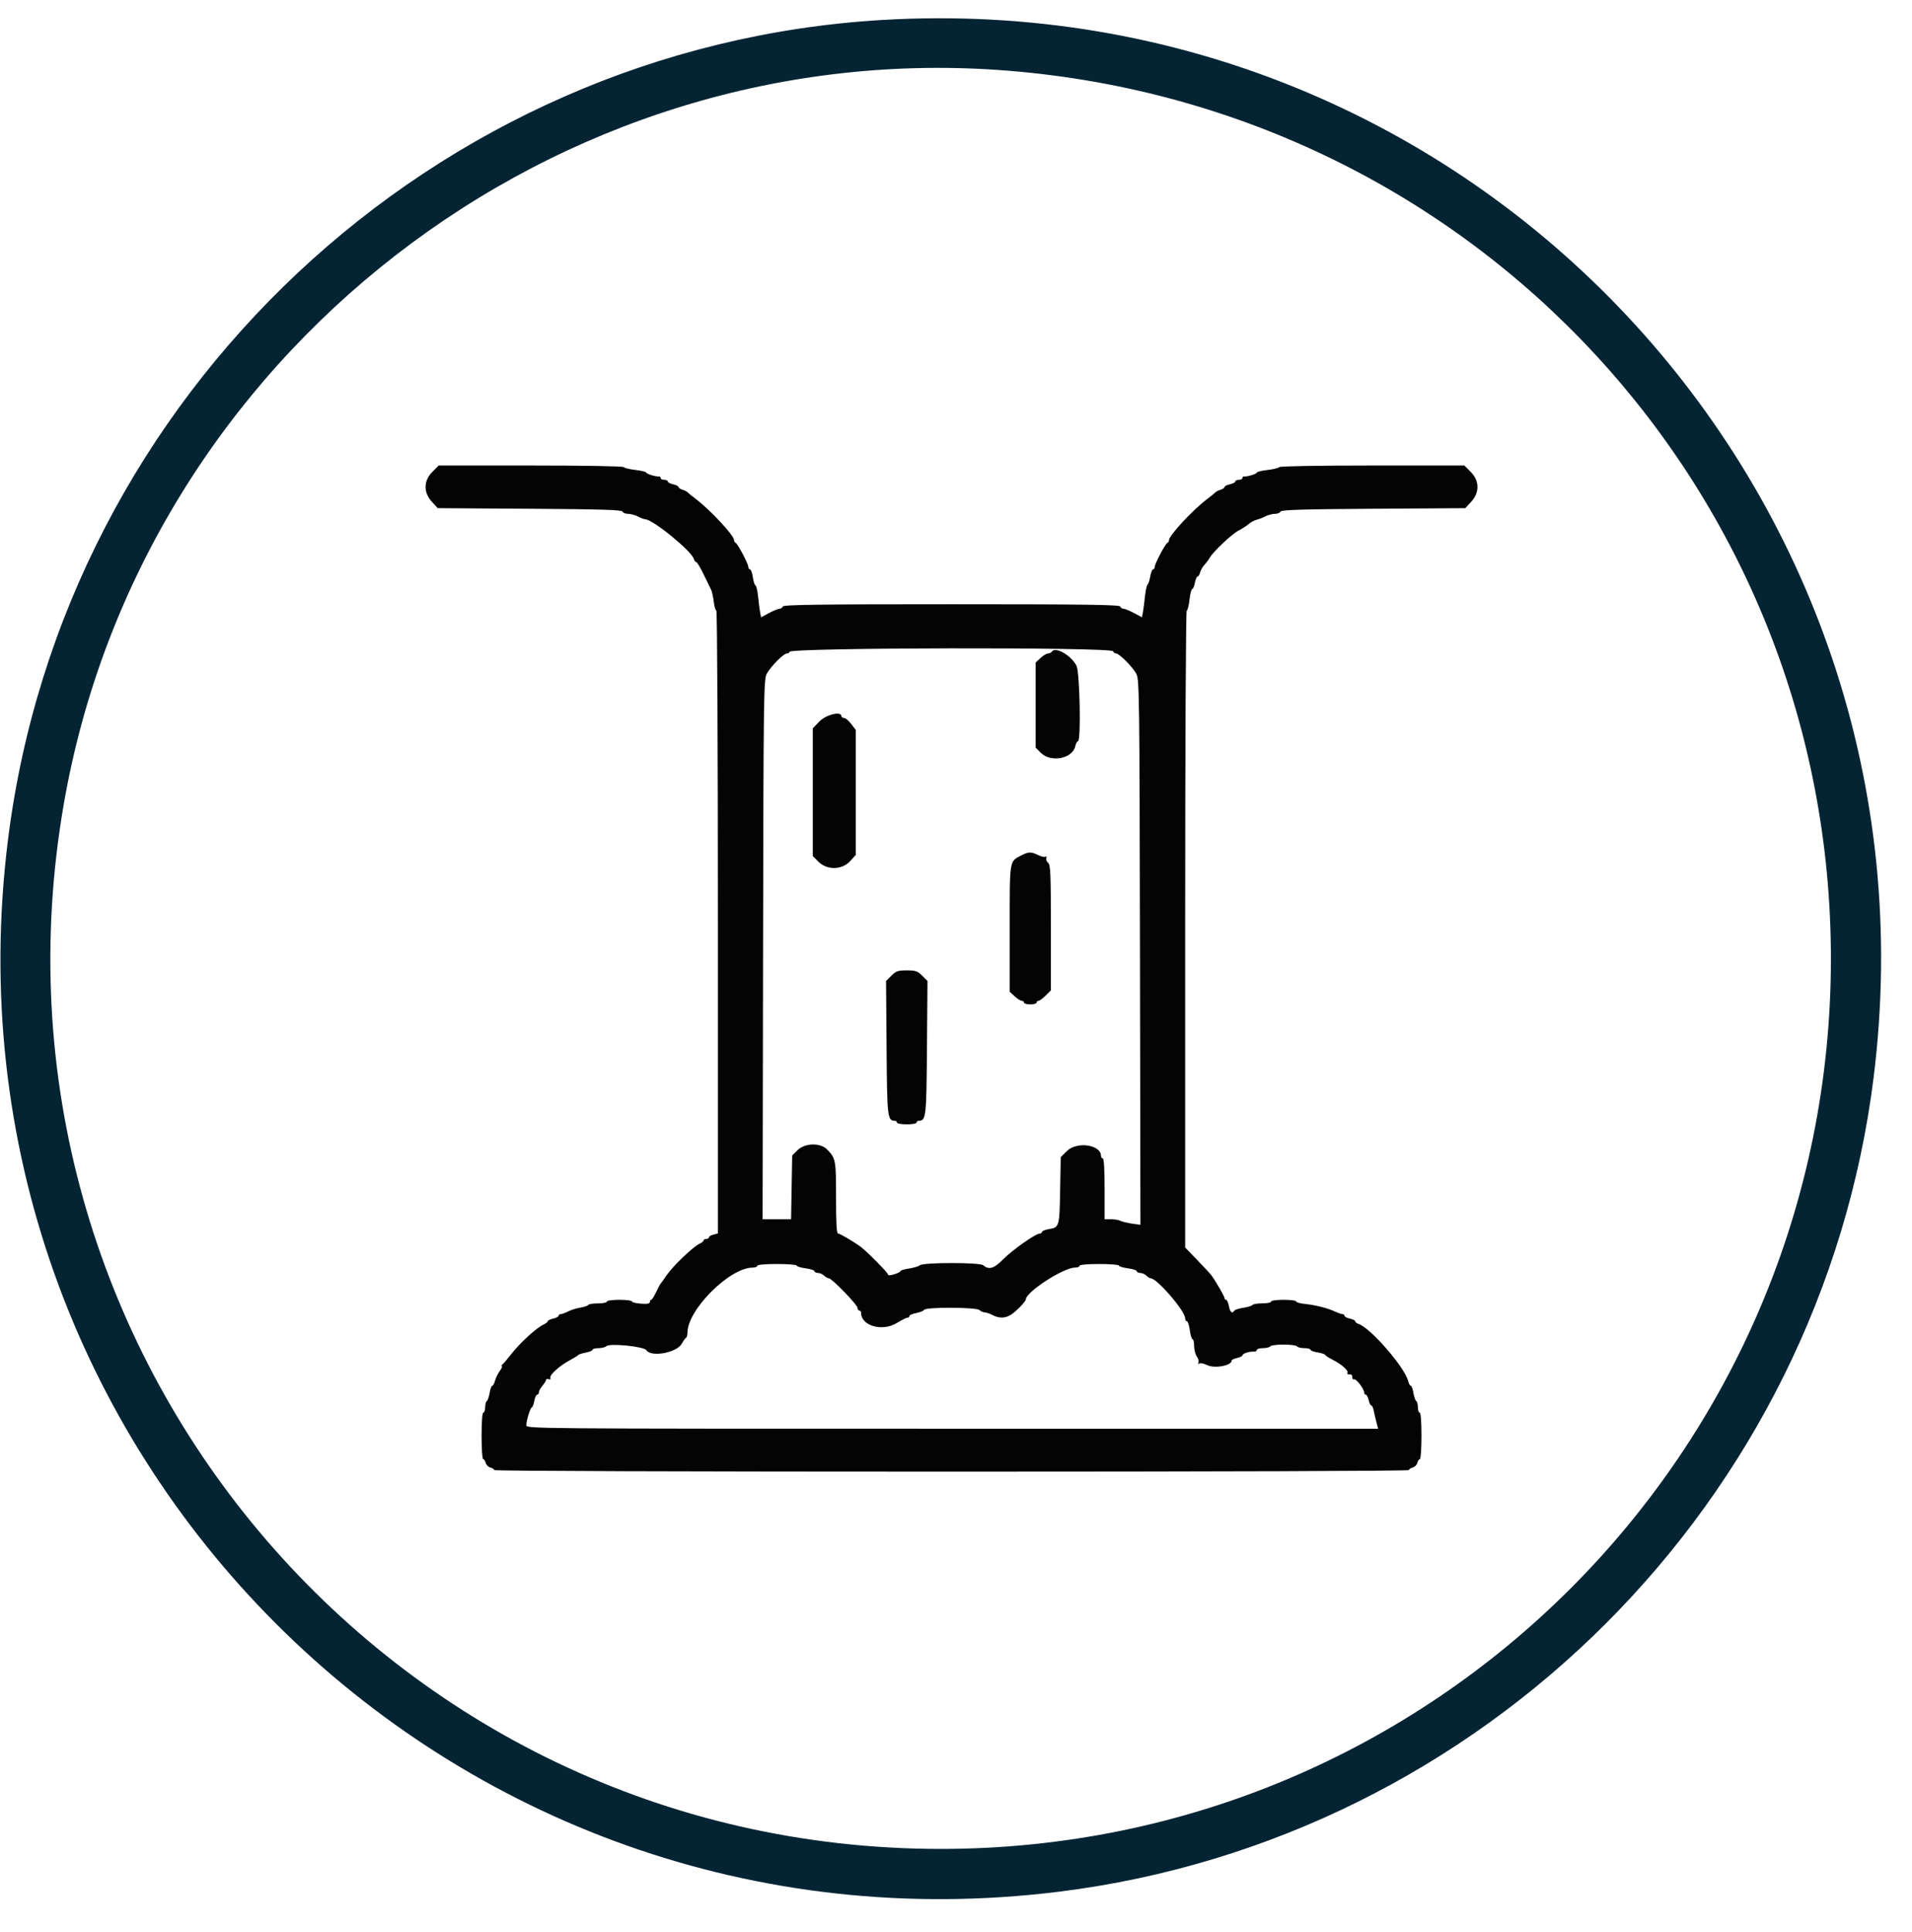 <svg id="svg" version="1.1" xmlns="http://www.w3.org/2000/svg" xmlns:xlink="http://www.w3.org/1999/xlink" width="400" height="404.12" viewBox="0, 0, 400,404.12"><g id="svgg"><path id="path0" d="M184.457 4.183 C 90.803 9.763,13.343 82.428,1.671 175.655 C -14.343 303.556,93.823 411.722,221.723 395.708 C 310.355 384.610,380.865 314.100,391.962 225.468 C 407.336 102.681,308.065 -3.182,184.457 4.183 M211.049 14.803 C 308.726 22.763,383.034 103.022,383.034 200.562 C 383.034 303.596,299.850 386.779,196.816 386.779 C 80.962 386.779,-6.498 282.563,13.352 168.165 C 29.635 74.317,116.307 7.083,211.049 14.803 " stroke="none" fill="#042434" fill-rule="evenodd"></path><path id="path1" d="M90.462 98.702 C 88.600 100.564,88.558 103.019,90.356 104.976 L 91.573 106.301 110.830 106.427 C 125.812 106.526,130.122 106.658,130.244 107.022 C 130.329 107.280,130.849 107.492,131.398 107.493 C 131.948 107.494,132.880 107.747,133.470 108.055 C 134.060 108.362,134.734 108.619,134.968 108.624 C 136.575 108.661,144.605 115.197,145.149 116.911 C 145.270 117.292,145.504 117.603,145.670 117.603 C 145.835 117.603,146.521 118.741,147.193 120.131 C 147.865 121.522,148.571 122.967,148.760 123.343 C 148.950 123.719,149.204 124.857,149.324 125.871 C 149.444 126.886,149.688 127.715,149.865 127.715 C 150.044 127.715,150.187 156.716,150.187 192.877 L 150.187 258.038 149.251 258.273 C 148.736 258.402,148.315 258.658,148.315 258.842 C 148.315 259.026,148.062 259.176,147.753 259.176 C 147.444 259.176,147.191 259.318,147.191 259.490 C 147.191 259.663,146.789 259.988,146.298 260.212 C 145.000 260.803,140.748 264.879,139.481 266.747 C 138.882 267.630,138.304 268.436,138.198 268.539 C 138.091 268.642,137.669 269.441,137.260 270.314 C 136.851 271.187,136.390 271.903,136.236 271.906 C 136.081 271.908,135.955 272.121,135.955 272.378 C 135.955 272.708,135.401 272.808,134.083 272.717 C 133.053 272.645,132.210 272.435,132.210 272.248 C 132.210 272.062,131.030 271.910,129.588 271.910 C 128.090 271.910,126.966 272.071,126.966 272.285 C 126.966 272.491,126.134 272.659,125.116 272.659 C 124.098 272.659,123.175 272.806,123.064 272.985 C 122.954 273.163,122.207 273.415,121.406 273.543 C 120.605 273.671,119.464 274.029,118.870 274.339 C 118.276 274.648,117.580 274.903,117.322 274.904 C 117.065 274.905,116.854 275.062,116.854 275.251 C 116.854 275.441,116.348 275.707,115.730 275.843 C 115.112 275.978,114.607 276.218,114.607 276.374 C 114.607 276.531,114.228 276.838,113.764 277.056 C 112.130 277.828,108.702 280.987,106.749 283.521 C 106.035 284.448,105.277 285.330,105.066 285.481 C 104.855 285.632,104.820 285.759,104.988 285.762 C 105.157 285.765,104.957 286.242,104.545 286.821 C 104.132 287.400,103.681 288.327,103.542 288.881 C 103.403 289.434,103.154 289.888,102.989 289.888 C 102.823 289.888,102.574 290.561,102.435 291.384 C 102.296 292.207,102.028 292.975,101.840 293.091 C 101.652 293.208,101.498 293.798,101.498 294.404 C 101.498 295.010,101.330 295.506,101.124 295.506 C 100.893 295.506,100.749 297.378,100.749 300.375 C 100.749 303.052,100.898 305.243,101.080 305.243 C 101.262 305.243,101.502 305.593,101.614 306.020 C 101.726 306.448,102.167 306.889,102.594 307.000 C 103.021 307.112,103.371 307.352,103.371 307.534 C 103.371 307.725,143.941 307.865,199.064 307.865 C 254.186 307.865,294.757 307.725,294.757 307.534 C 294.757 307.352,295.106 307.112,295.533 307.000 C 295.961 306.889,296.402 306.448,296.513 306.020 C 296.625 305.593,296.865 305.243,297.047 305.243 C 297.229 305.243,297.378 303.052,297.378 300.375 C 297.378 297.378,297.234 295.506,297.004 295.506 C 296.798 295.506,296.629 295.010,296.629 294.404 C 296.629 293.798,296.475 293.208,296.287 293.091 C 296.099 292.975,295.832 292.207,295.693 291.384 C 295.554 290.561,295.304 289.888,295.139 289.888 C 294.973 289.888,294.728 289.450,294.593 288.914 C 293.858 285.986,286.690 277.745,284.176 276.939 C 283.816 276.823,283.521 276.585,283.521 276.409 C 283.521 276.233,283.015 275.978,282.397 275.843 C 281.779 275.707,281.273 275.441,281.273 275.251 C 281.273 275.062,281.088 274.906,280.862 274.906 C 280.635 274.906,279.919 274.659,279.270 274.358 C 277.717 273.636,275.146 272.989,272.940 272.767 C 271.962 272.668,271.161 272.435,271.161 272.248 C 271.161 272.062,269.981 271.910,268.539 271.910 C 267.041 271.910,265.918 272.071,265.918 272.285 C 265.918 272.491,265.085 272.659,264.067 272.659 C 263.049 272.659,262.124 272.808,262.012 272.990 C 261.899 273.173,261.050 273.435,260.126 273.574 C 259.201 273.713,258.346 273.985,258.226 274.179 C 257.789 274.887,257.332 274.501,257.091 273.221 C 256.956 272.500,256.696 271.910,256.513 271.910 C 256.330 271.910,256.180 271.744,256.180 271.541 C 256.180 271.199,254.260 267.886,253.382 266.713 C 253.170 266.430,251.859 265.022,250.468 263.585 L 247.940 260.971 247.940 194.343 C 247.940 156.763,248.082 127.715,248.266 127.715 C 248.446 127.715,248.707 126.704,248.847 125.468 C 248.986 124.232,249.242 123.221,249.415 123.221 C 249.588 123.221,249.840 122.631,249.975 121.910 C 250.111 121.189,250.364 120.599,250.538 120.599 C 250.712 120.599,250.951 120.217,251.068 119.749 C 251.186 119.282,251.595 118.563,251.977 118.153 C 252.359 117.743,252.850 117.089,253.068 116.699 C 253.784 115.420,257.709 111.711,259.101 110.998 C 259.852 110.614,260.805 109.998,261.218 109.630 C 261.632 109.261,262.384 108.856,262.889 108.729 C 263.394 108.602,264.240 108.273,264.769 107.997 C 265.298 107.721,266.180 107.494,266.729 107.493 C 267.278 107.492,267.798 107.280,267.884 107.022 C 268.005 106.658,272.315 106.526,287.297 106.427 L 306.554 106.301 307.772 104.976 C 309.569 103.019,309.528 100.564,307.665 98.702 L 306.342 97.378 287.088 97.378 C 276.057 97.378,267.745 97.522,267.626 97.716 C 267.511 97.902,266.406 98.171,265.169 98.315 C 263.933 98.458,262.921 98.706,262.921 98.866 C 262.921 99.145,260.790 99.780,260.206 99.676 C 260.051 99.648,259.925 99.794,259.925 100.000 C 259.925 100.206,259.588 100.375,259.176 100.375 C 258.764 100.375,258.427 100.530,258.427 100.719 C 258.427 100.909,257.921 101.175,257.303 101.311 C 256.685 101.447,256.180 101.701,256.180 101.877 C 256.180 102.053,255.801 102.315,255.337 102.460 C 254.874 102.604,254.410 102.831,254.307 102.963 C 254.204 103.095,253.361 103.779,252.434 104.483 C 249.481 106.727,244.569 112.021,244.569 112.962 C 244.569 113.214,244.422 113.477,244.242 113.546 C 243.810 113.711,241.573 117.940,241.573 118.592 C 241.573 118.872,241.419 119.101,241.231 119.101 C 241.044 119.101,240.776 119.774,240.637 120.597 C 240.498 121.420,240.247 122.178,240.079 122.282 C 239.911 122.386,239.664 123.524,239.530 124.812 C 239.396 126.100,239.202 127.599,239.098 128.143 L 238.910 129.132 237.225 128.236 C 236.299 127.744,235.311 127.341,235.030 127.341 C 234.749 127.341,234.449 127.130,234.363 126.873 C 234.240 126.503,226.846 126.404,199.064 126.404 C 171.282 126.404,163.887 126.503,163.764 126.873 C 163.678 127.130,163.378 127.341,163.097 127.341 C 162.816 127.341,161.828 127.744,160.902 128.236 L 159.218 129.132 159.029 128.143 C 158.926 127.599,158.731 126.100,158.597 124.813 C 158.463 123.525,158.221 122.472,158.058 122.472 C 157.896 122.472,157.649 121.713,157.510 120.787 C 157.371 119.860,157.099 119.101,156.906 119.101 C 156.713 119.101,156.554 118.872,156.554 118.592 C 156.554 117.940,154.317 113.711,153.885 113.546 C 153.705 113.477,153.558 113.214,153.558 112.962 C 153.558 112.021,148.647 106.727,145.693 104.483 C 144.766 103.779,143.923 103.095,143.820 102.963 C 143.717 102.831,143.254 102.604,142.790 102.460 C 142.327 102.315,141.948 102.053,141.948 101.877 C 141.948 101.701,141.442 101.447,140.824 101.311 C 140.206 101.175,139.700 100.909,139.700 100.719 C 139.700 100.530,139.363 100.375,138.951 100.375 C 138.539 100.375,138.202 100.206,138.202 100.000 C 138.202 99.794,138.076 99.648,137.921 99.676 C 137.337 99.780,135.206 99.145,135.206 98.866 C 135.206 98.706,134.194 98.458,132.958 98.315 C 131.722 98.171,130.616 97.902,130.502 97.716 C 130.382 97.522,122.070 97.378,111.039 97.378 L 91.785 97.378 90.462 98.702 M232.865 136.236 C 232.951 136.493,233.233 136.704,233.492 136.704 C 234.141 136.704,236.879 139.443,237.709 140.921 C 238.357 142.077,238.394 144.834,238.488 199.181 L 238.586 256.227 236.802 255.968 C 235.821 255.826,234.735 255.563,234.388 255.383 C 234.041 255.203,233.156 255.056,232.422 255.056 L 231.086 255.056 231.086 248.689 C 231.086 244.694,230.947 242.322,230.712 242.322 C 230.506 242.322,230.337 242.100,230.337 241.828 C 230.337 239.434,225.276 238.712,223.179 240.808 L 221.910 242.076 221.785 249.033 C 221.649 256.624,221.612 256.755,219.454 257.120 C 218.642 257.257,217.978 257.523,217.978 257.711 C 217.978 257.899,217.767 258.053,217.509 258.053 C 216.664 258.055,211.838 261.452,209.880 263.424 C 207.917 265.401,206.909 265.697,205.654 264.664 C 204.930 264.069,193.193 264.072,192.470 264.668 C 192.183 264.905,191.147 265.218,190.169 265.363 C 189.190 265.509,188.390 265.749,188.390 265.897 C 188.390 266.045,187.800 266.347,187.079 266.569 C 186.212 266.835,185.768 266.843,185.768 266.593 C 185.768 266.251,181.351 261.777,180.103 260.856 C 178.611 259.754,175.721 258.052,175.342 258.052 C 175.025 258.052,174.906 256.003,174.906 250.557 C 174.906 242.657,174.848 242.342,173.051 240.470 C 171.639 239.001,168.378 239.078,166.837 240.619 L 165.730 241.724 165.613 248.390 L 165.496 255.056 162.518 255.056 L 159.541 255.056 159.639 198.596 C 159.733 144.817,159.770 142.077,160.419 140.922 C 161.314 139.327,163.927 136.704,164.621 136.704 C 164.922 136.704,165.169 136.548,165.169 136.357 C 165.169 135.469,232.569 135.348,232.865 136.236 M220.037 136.330 C 219.910 136.536,219.556 136.704,219.250 136.704 C 218.944 136.704,218.238 137.127,217.680 137.644 L 216.667 138.584 216.667 147.492 L 216.667 156.401 217.755 157.489 C 219.850 159.584,224.388 158.701,224.961 156.086 C 225.086 155.520,225.335 155.056,225.515 155.056 C 226.180 155.056,225.906 140.692,225.214 139.290 C 224.135 137.103,220.754 135.170,220.037 136.330 M171.442 150.910 L 170.037 152.357 170.037 165.721 L 170.037 179.084 171.227 180.272 C 173.024 182.068,176.149 182.010,177.849 180.148 L 179.026 178.859 179.026 165.776 L 179.026 152.692 178.071 151.440 C 177.545 150.751,176.871 150.187,176.573 150.187 C 176.274 150.187,176.030 150.019,176.030 149.813 C 176.030 148.717,172.827 149.483,171.442 150.910 M213.670 178.939 C 211.138 180.252,211.236 179.634,211.236 194.237 L 211.236 207.460 212.262 208.412 C 212.826 208.935,213.501 209.363,213.760 209.363 C 214.020 209.363,214.232 209.532,214.232 209.738 C 214.232 209.944,214.822 210.112,215.543 210.112 C 216.264 210.112,216.854 209.944,216.854 209.738 C 216.854 209.532,217.035 209.363,217.257 209.363 C 217.479 209.363,218.153 208.871,218.755 208.269 L 219.850 207.174 219.850 194.082 C 219.850 182.731,219.773 180.927,219.271 180.510 C 218.953 180.246,218.783 179.795,218.893 179.509 C 219.004 179.219,218.926 179.090,218.718 179.219 C 218.511 179.347,217.813 179.187,217.166 178.864 C 215.754 178.160,215.149 178.173,213.670 178.939 M186.475 204.104 L 185.367 205.212 185.474 219.206 C 185.585 233.844,185.656 234.457,187.239 234.457 C 187.460 234.457,187.640 234.625,187.640 234.831 C 187.640 235.037,188.567 235.206,189.700 235.206 C 190.833 235.206,191.760 235.037,191.760 234.831 C 191.760 234.625,191.941 234.457,192.162 234.457 C 193.744 234.457,193.815 233.844,193.927 219.206 L 194.034 205.212 192.926 204.104 C 191.960 203.138,191.547 202.996,189.700 202.996 C 187.854 202.996,187.441 203.138,186.475 204.104 M166.667 264.746 C 166.667 264.925,167.509 265.184,168.539 265.320 C 169.569 265.457,170.412 265.732,170.412 265.931 C 170.412 266.129,170.737 266.292,171.134 266.292 C 171.532 266.292,172.109 266.545,172.418 266.854 C 172.727 267.163,173.170 267.416,173.401 267.416 C 174.026 267.416,179.401 272.959,179.401 273.603 C 179.401 273.908,179.569 274.157,179.775 274.157 C 179.981 274.157,180.150 274.384,180.150 274.662 C 180.150 277.359,184.586 278.623,187.583 276.779 C 188.587 276.161,189.601 275.655,189.835 275.655 C 190.070 275.655,190.262 275.495,190.262 275.298 C 190.262 275.101,190.894 274.824,191.667 274.682 C 192.439 274.540,193.191 274.237,193.338 274.010 C 193.734 273.397,204.308 273.446,204.925 274.064 C 205.183 274.321,205.654 274.533,205.974 274.534 C 206.293 274.535,207.037 274.788,207.627 275.096 C 209.037 275.831,210.281 275.803,211.530 275.008 C 212.602 274.325,214.591 272.275,214.601 271.843 C 214.638 270.263,222.488 265.169,224.886 265.169 C 225.412 265.169,225.843 265.000,225.843 264.794 C 225.843 264.567,227.466 264.419,229.963 264.419 C 232.228 264.419,234.082 264.566,234.082 264.746 C 234.082 264.925,234.925 265.184,235.955 265.320 C 236.985 265.457,237.828 265.732,237.828 265.931 C 237.828 266.129,238.153 266.292,238.550 266.292 C 238.947 266.292,239.525 266.545,239.834 266.854 C 240.143 267.163,240.548 267.416,240.733 267.416 C 242.056 267.416,247.940 274.247,247.940 275.782 C 247.940 276.124,248.103 276.404,248.302 276.404 C 248.501 276.404,248.775 277.247,248.912 278.277 C 249.048 279.307,249.307 280.150,249.486 280.150 C 249.666 280.150,249.813 280.786,249.813 281.565 C 249.813 282.343,250.075 283.354,250.396 283.812 C 250.717 284.271,250.860 284.840,250.713 285.077 C 250.547 285.346,250.611 285.407,250.883 285.239 C 251.124 285.090,251.850 285.233,252.497 285.555 C 254.084 286.347,257.678 285.686,257.678 284.602 C 257.678 284.452,258.184 284.218,258.801 284.082 C 259.419 283.947,259.925 283.700,259.925 283.535 C 259.925 283.159,261.389 282.672,262.266 282.756 C 262.626 282.790,262.921 282.639,262.921 282.421 C 262.921 282.202,263.501 282.022,264.210 282.022 C 264.919 282.022,265.603 281.854,265.730 281.648 C 265.858 281.442,267.122 281.273,268.539 281.273 C 269.957 281.273,271.221 281.442,271.348 281.648 C 271.476 281.854,272.160 282.022,272.869 282.022 C 273.577 282.022,274.157 282.169,274.157 282.349 C 274.157 282.529,274.817 282.781,275.624 282.910 C 276.431 283.039,277.147 283.272,277.216 283.426 C 277.285 283.581,277.985 284.036,278.773 284.437 C 280.684 285.410,282.171 286.722,281.887 287.183 C 281.760 287.388,281.949 287.533,282.307 287.505 C 282.703 287.473,282.940 287.699,282.912 288.079 C 282.886 288.423,283.054 288.634,283.286 288.547 C 283.733 288.380,285.393 290.561,285.393 291.315 C 285.393 291.560,285.548 291.760,285.738 291.760 C 285.928 291.760,286.194 292.266,286.330 292.884 C 286.465 293.502,286.712 294.007,286.879 294.007 C 287.045 294.007,287.270 294.471,287.380 295.037 C 287.489 295.604,287.743 296.699,287.945 297.472 L 288.311 298.876 199.211 298.876 C 110.130 298.876,110.112 298.876,110.112 298.121 C 110.112 297.133,110.975 294.382,111.285 294.382 C 111.418 294.382,111.638 293.792,111.773 293.071 C 111.908 292.350,112.180 291.760,112.377 291.760 C 112.573 291.760,112.734 291.533,112.734 291.256 C 112.734 290.978,113.071 290.363,113.483 289.888 C 113.895 289.413,114.232 288.863,114.232 288.667 C 114.232 288.470,114.476 288.403,114.775 288.518 C 115.110 288.646,115.249 288.546,115.137 288.255 C 114.907 287.656,116.988 285.751,119.133 284.597 C 120.041 284.108,120.870 283.597,120.974 283.461 C 121.078 283.326,121.794 283.096,122.566 282.951 C 123.338 282.807,123.970 282.538,123.970 282.355 C 123.970 282.172,124.526 282.022,125.206 282.022 C 125.886 282.022,126.625 281.839,126.849 281.616 C 127.523 280.942,134.719 281.664,135.233 282.457 C 136.218 283.978,141.587 282.984,142.637 281.086 C 142.979 280.468,143.385 279.906,143.539 279.838 C 143.694 279.769,143.820 279.296,143.820 278.787 C 143.820 273.985,152.657 265.169,157.470 265.169 C 157.996 265.169,158.427 265.000,158.427 264.794 C 158.427 264.567,160.050 264.419,162.547 264.419 C 164.813 264.419,166.667 264.566,166.667 264.746 " stroke="none" fill="#040404" fill-rule="evenodd"></path><path id="path2" d="" stroke="none" fill="#042828" fill-rule="evenodd"></path><path id="path3" d="" stroke="none" fill="#042828" fill-rule="evenodd"></path><path id="path4" d="" stroke="none" fill="#042828" fill-rule="evenodd"></path></g></svg>